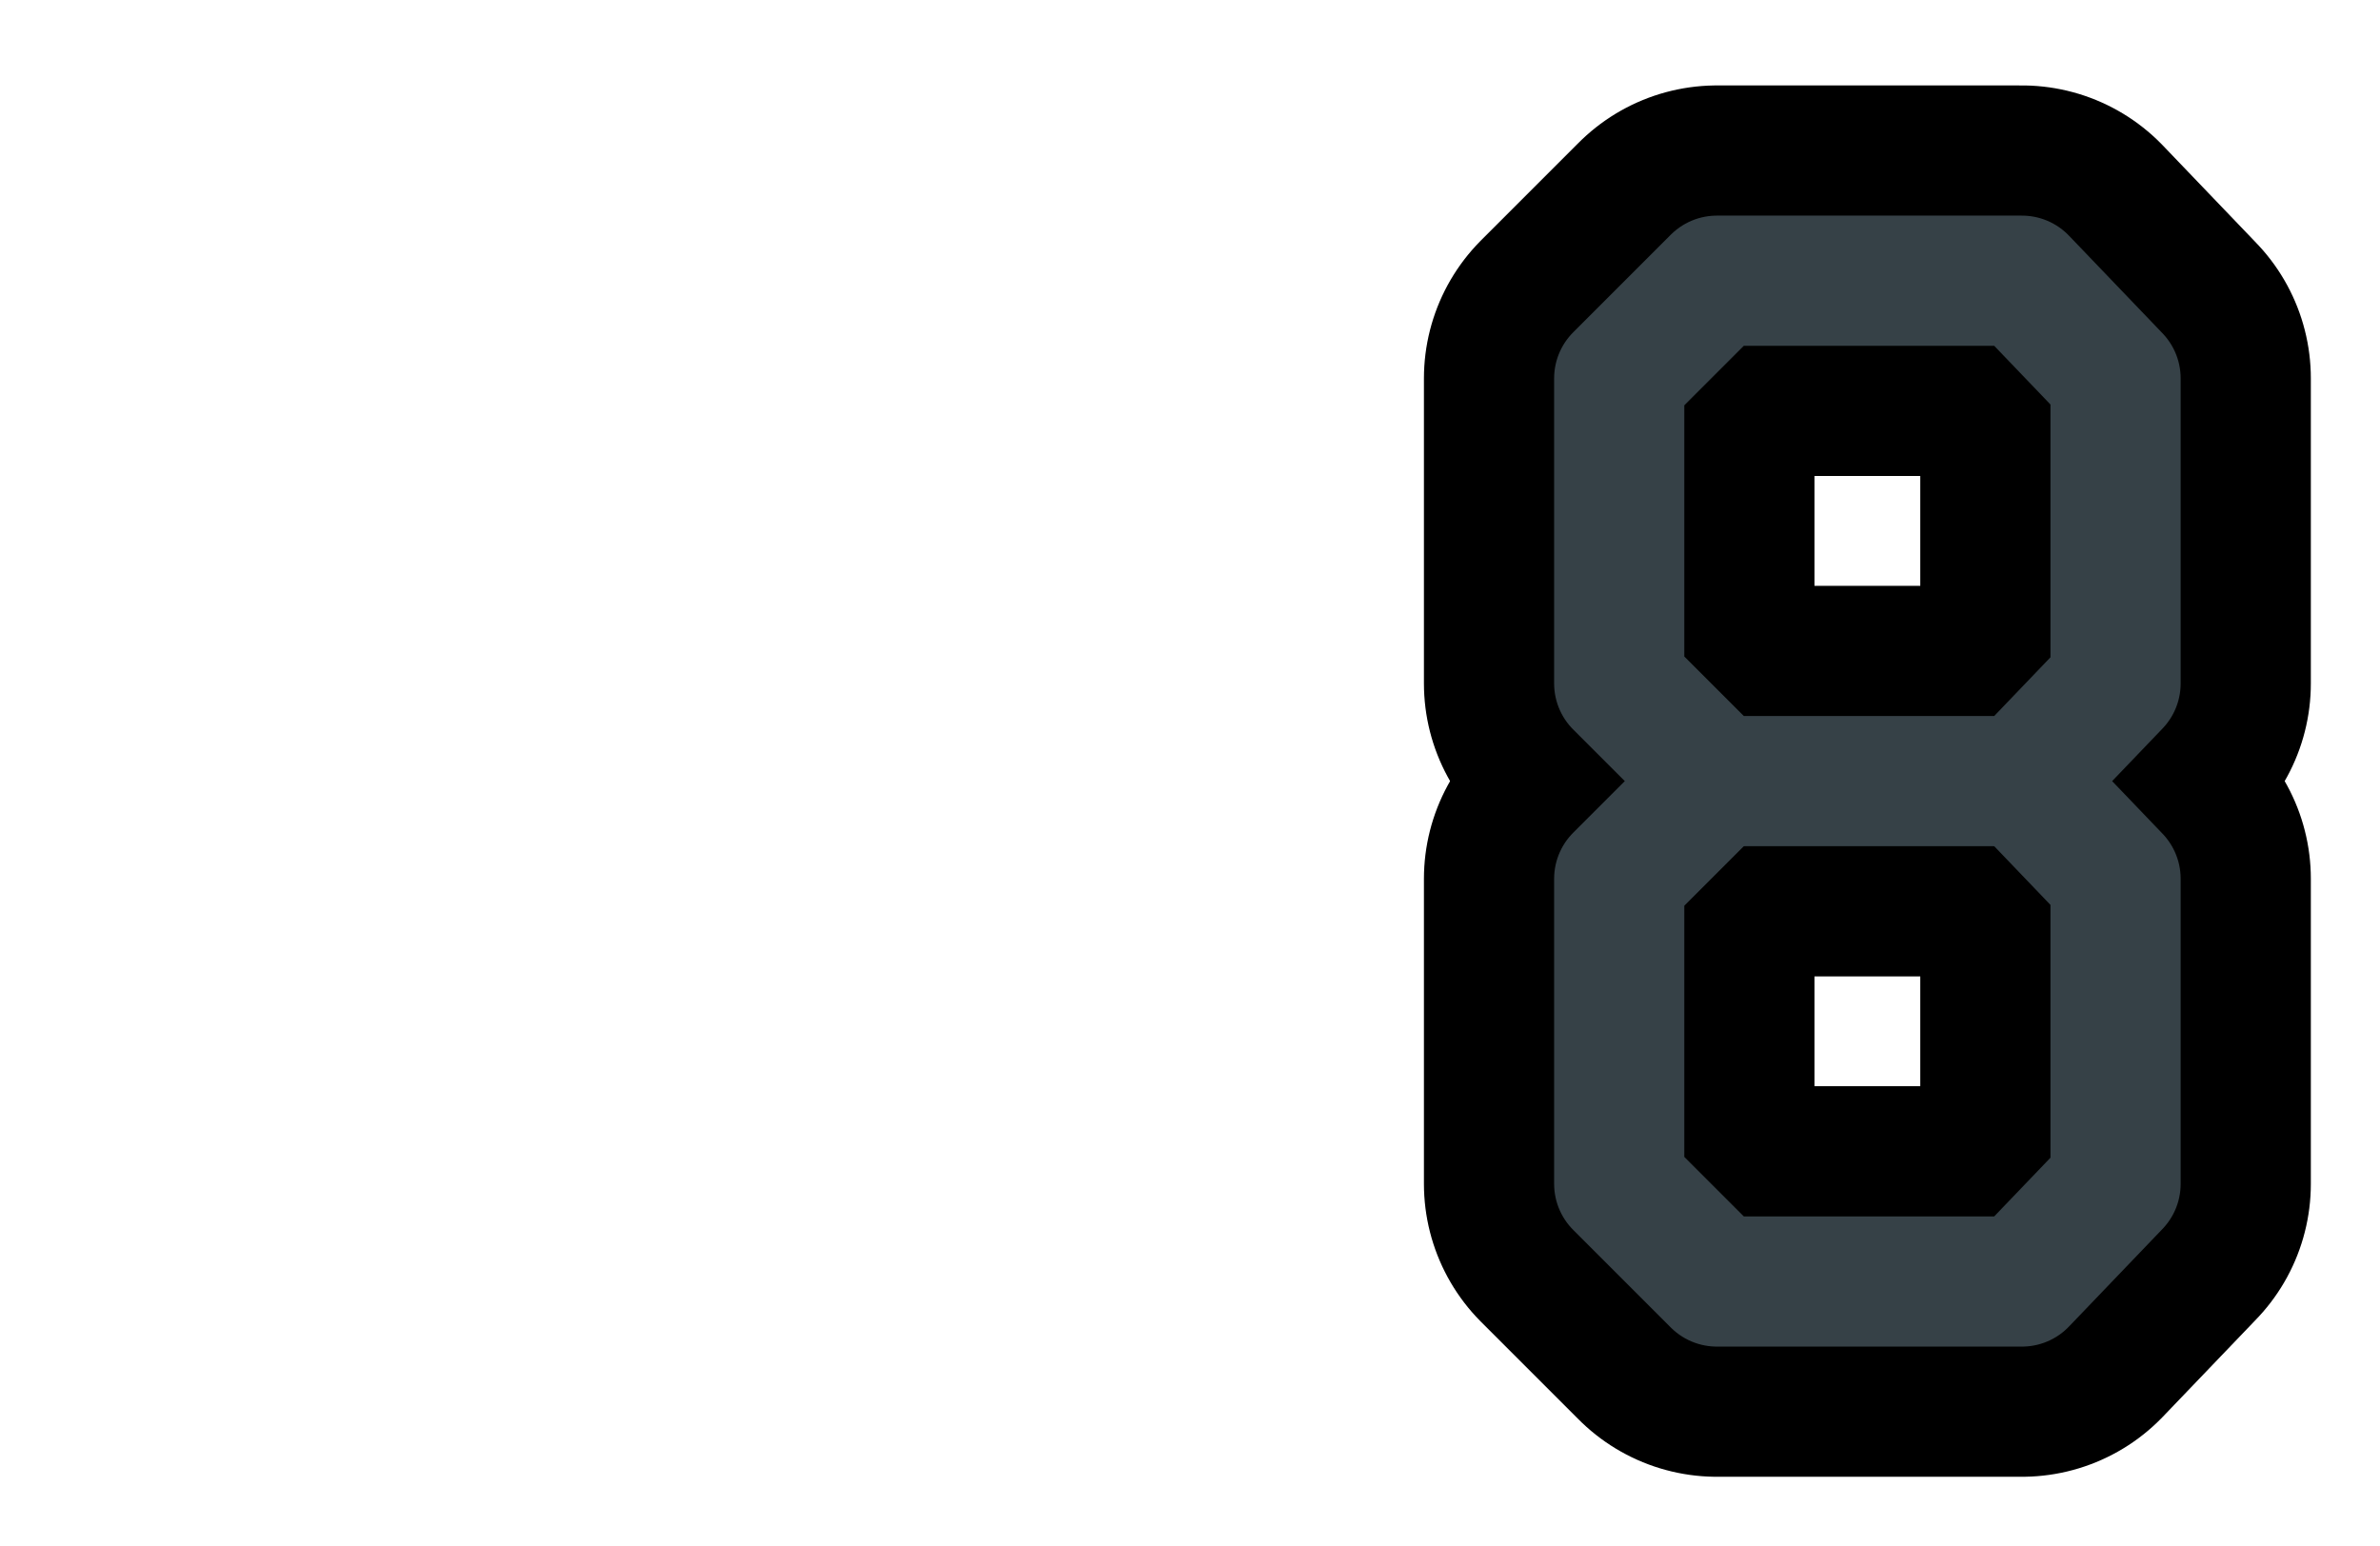 <?xml version="1.0" encoding="utf-8" standalone="yes"?>

<svg xmlns="http://www.w3.org/2000/svg" version="1.2" baseProfile="tiny" xml:space="preserve" style="shape-rendering:geometricPrecision; fill-rule:evenodd;" width="5.85mm" height="3.80mm" viewBox="-0.5 -1.3 5.85 3.80">
  <title>SAFCON58</title>
  <desc>pattern of symbol</desc>
  <circle style="stroke:red;stroke-width:0.64;display:none;" fill="none" cx="0.00" cy="0.00" r="0.1" />
  <rect style="stroke:black;stroke-width:0.32;display:none;" fill="none" x="-0.5" y="-1.3" height="3.80" width="5.85" />
  <rect style="stroke:blue;stroke-width:0.32;display:none;" fill="none" x="-0.5" y="-1.3" height="3.80" width="5.85" />
  <path d=" M 4.47,-0.61 L 3.72,-0.61 L 3.48,-0.37 L 3.48,0.38 L 3.72,0.62 L 4.47,0.62 L 4.7,0.38 L 4.7,-0.37 L 4.47,-0.61" style="stroke-linecap:round;stroke-linejoin:round;fill:none;stroke:#000000;" stroke-width="0.96"  />
  <path d=" M 3.72,0.62 L 3.48,0.86 L 3.48,1.61 L 3.72,1.85 L 4.47,1.85 L 4.7,1.61 L 4.7,0.86 L 4.47,0.62" style="stroke-linecap:round;stroke-linejoin:round;fill:none;stroke:#000000;" stroke-width="0.96"  />
  <path d=" M 4.47,-0.61 L 3.72,-0.61 L 3.48,-0.37 L 3.48,0.38 L 3.72,0.62 L 4.47,0.62 L 4.7,0.38 L 4.7,-0.37 L 4.47,-0.61" style="stroke-linecap:round;stroke-linejoin:round;fill:none;stroke:#364147;" stroke-width="0.32"  />
  <path d=" M 3.72,0.62 L 3.48,0.86 L 3.48,1.61 L 3.72,1.85 L 4.47,1.85 L 4.7,1.61 L 4.7,0.86 L 4.47,0.62" style="stroke-linecap:round;stroke-linejoin:round;fill:none;stroke:#364147;" stroke-width="0.32"  />
</svg>

